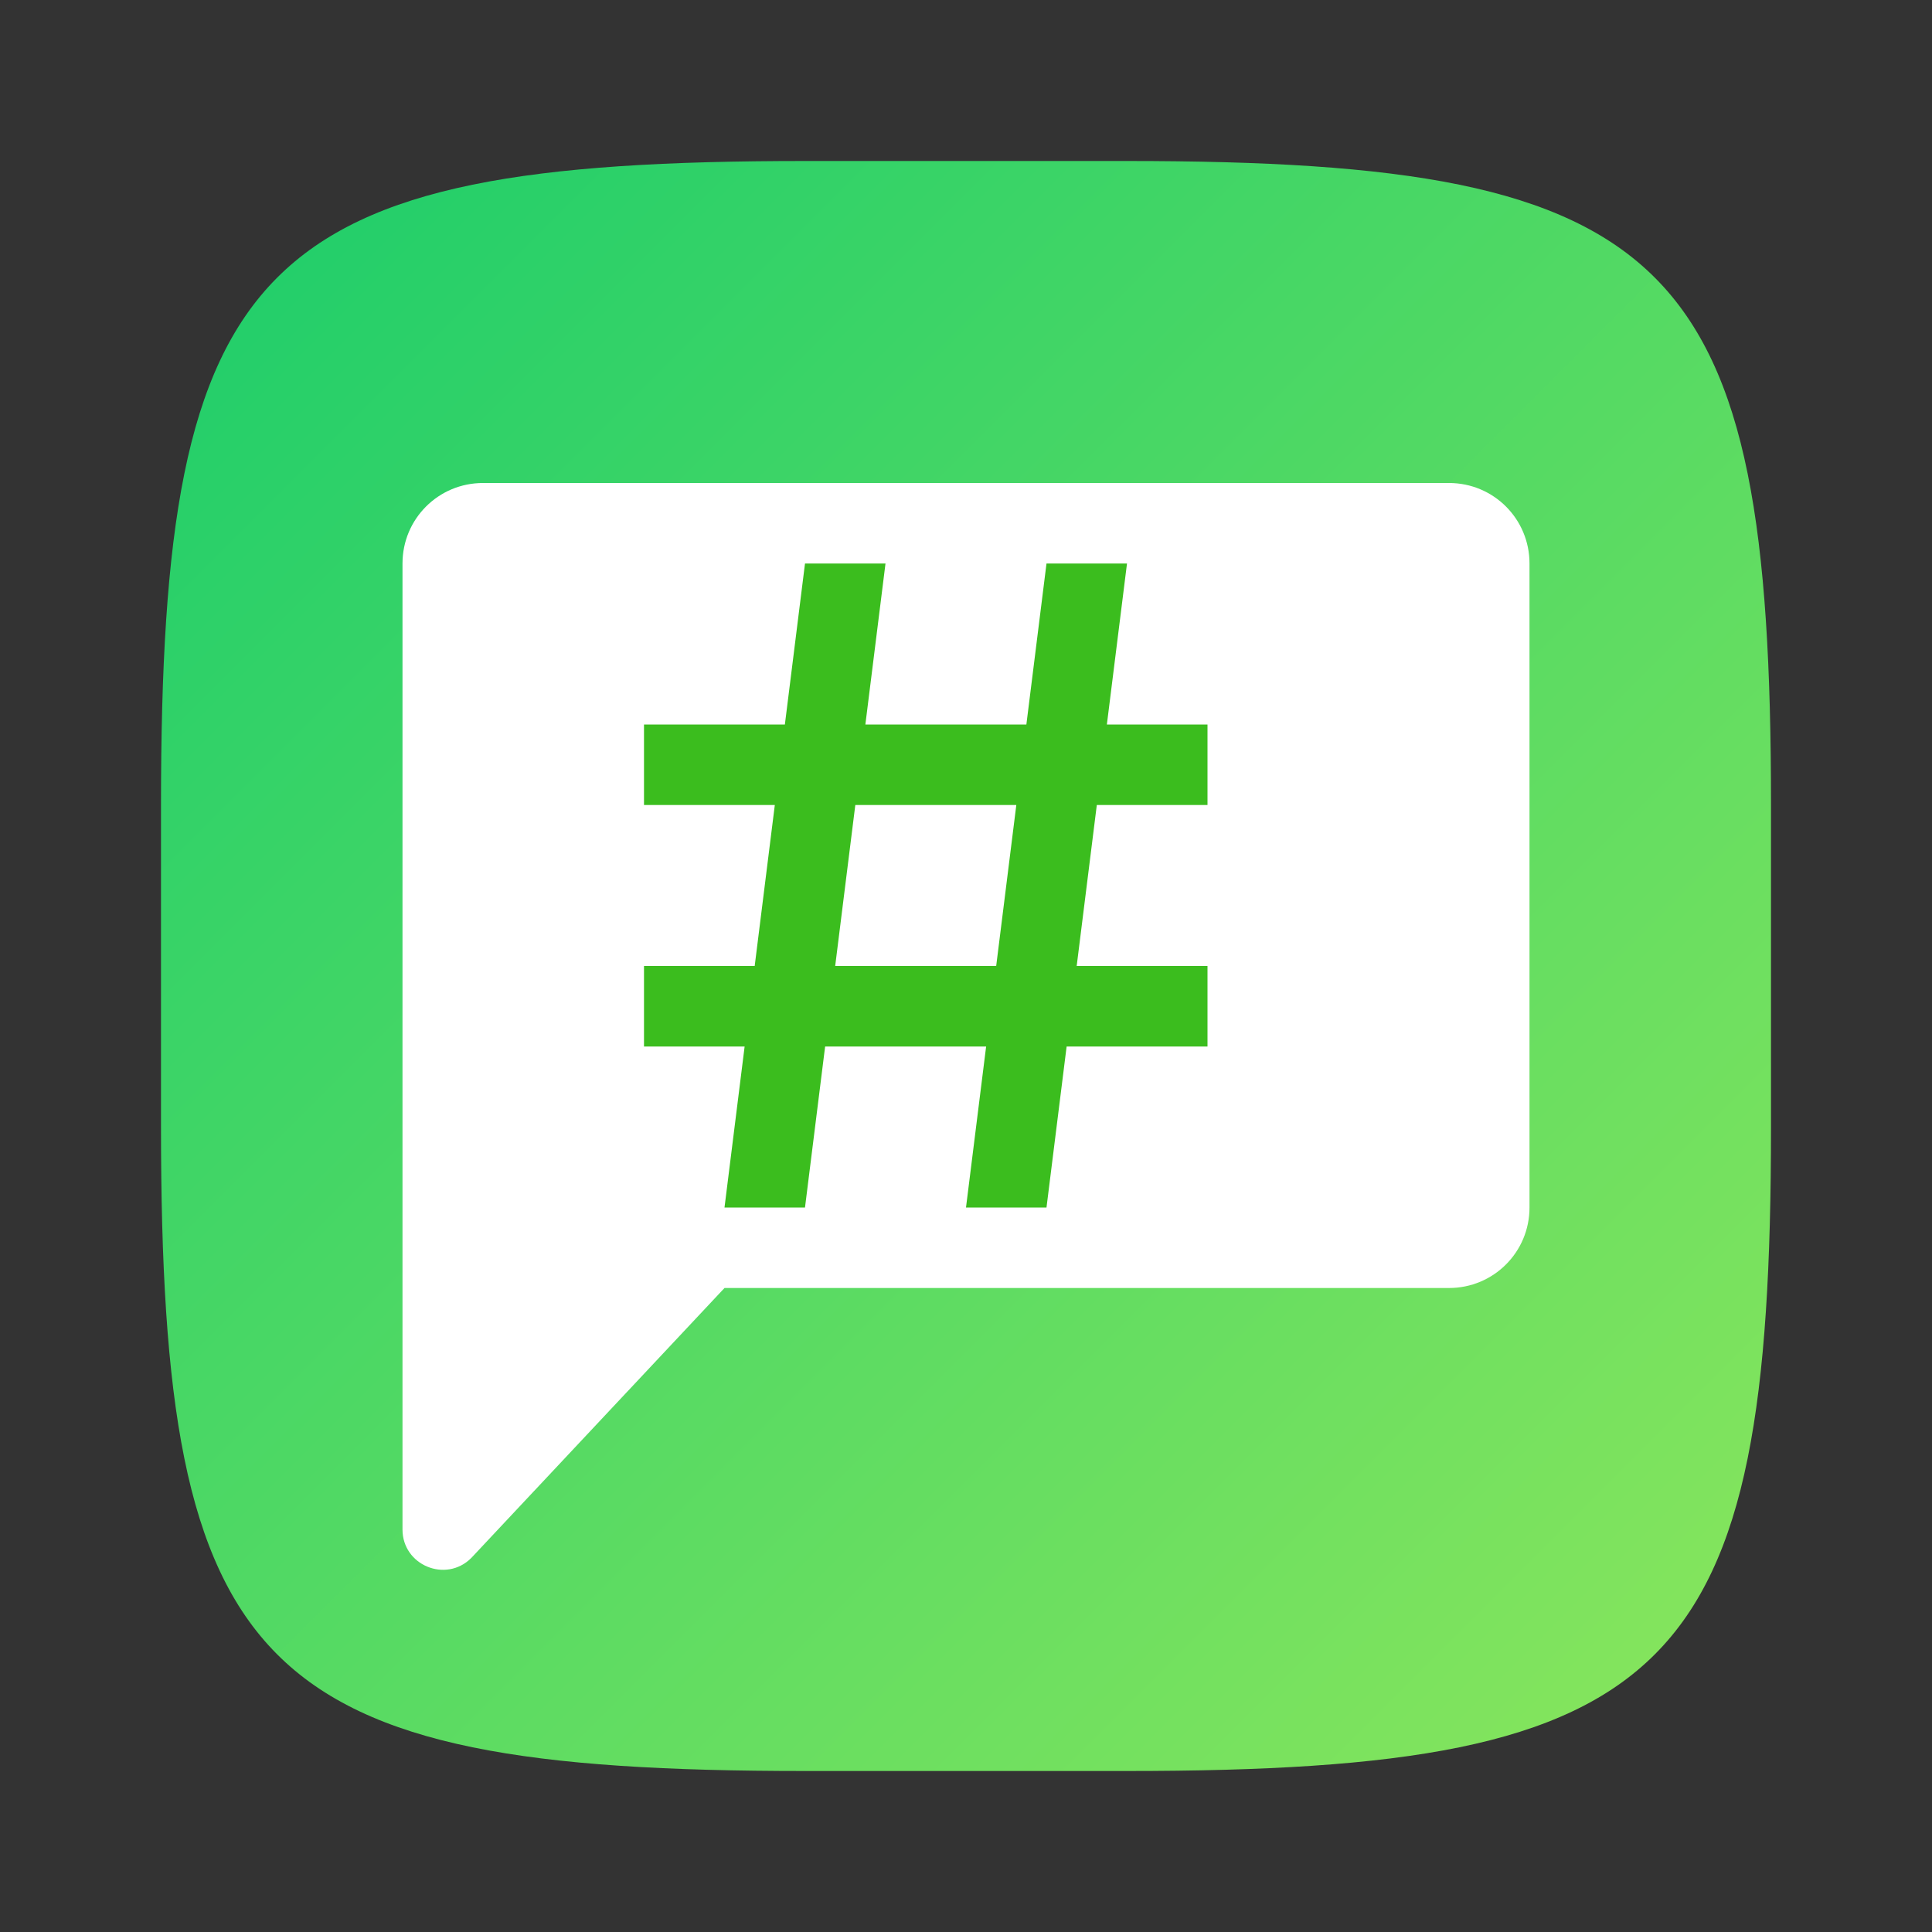 <?xml version="1.0" encoding="UTF-8" standalone="no"?>
<!-- Created with Inkscape (http://www.inkscape.org/) -->

<svg
   width="24"
   height="24"
   viewBox="0 0 24 24"
   version="1.1"
   id="svg5"
   inkscape:version="1.2.1 (9c6d41e410, 2022-07-14)"
   sodipodi:docname="polari.svg"
   xmlns:inkscape="http://www.inkscape.org/namespaces/inkscape"
   xmlns:sodipodi="http://sodipodi.sourceforge.net/DTD/sodipodi-0.dtd"
   xmlns:xlink="http://www.w3.org/1999/xlink"
   xmlns="http://www.w3.org/2000/svg"
   xmlns:svg="http://www.w3.org/2000/svg">
  <rect x="0" y="0" width="24" height="24" fill="#333333" stroke="none"/>
  <sodipodi:namedview
     id="namedview7"
     pagecolor="#ffffff"
     bordercolor="#000000"
     borderopacity="0.25"
     inkscape:showpageshadow="2"
     inkscape:pageopacity="0.0"
     inkscape:pagecheckerboard="0"
     inkscape:deskcolor="#d1d1d1"
     inkscape:document-units="px"
     showgrid="false"
     inkscape:zoom="33"
     inkscape:cx="11.984848"
     inkscape:cy="12"
     inkscape:window-width="1920"
     inkscape:window-height="1004"
     inkscape:window-x="0"
     inkscape:window-y="0"
     inkscape:window-maximized="1"
     inkscape:current-layer="svg5"
     showguides="true" />
  <defs
     id="defs2">
    <linearGradient
       inkscape:collect="always"
       xlink:href="#linearGradient2742"
       id="linearGradient3500"
       x1="28.667"
       y1="28.667"
       x2="2"
       y2="2"
       gradientUnits="userSpaceOnUse"
       gradientTransform="matrix(0.75,0,0,0.75,0.5,0.5)" />
    <linearGradient
       inkscape:collect="always"
       id="linearGradient2742">
      <stop
         style="stop-color:#8be65c;stop-opacity:1;"
         offset="0"
         id="stop2738" />
      <stop
         style="stop-color:#1ccd6b;stop-opacity:1;"
         offset="1"
         id="stop2740" />
    </linearGradient>
  </defs>
  <path
     id="path530"
     style="fill:url(#linearGradient3500);fill-opacity:1.0;stroke-width:0.75;stroke-linecap:round;stroke-linejoin:round"
     d="M 10,2 C 3.174,2 2,3.205 2,10 v 4 c 0,6.795 1.174,8 8,8 h 4 c 6.826,0 8,-1.205 8,-8 V 10 C 22,3.205 20.826,2 14,2 Z"
     sodipodi:nodetypes="sssssssss" />
  <rect
     style="fill:#3bbd1e;fill-opacity:1;stroke-width:1.305;stroke-linecap:round;stroke-linejoin:round"
     id="rect2744"
     width="8"
     height="9"
     x="7.5"
     y="6.5" />
  <path
     id="rect1798"
     style="fill:#ffffff;stroke-width:2;stroke-linecap:round;stroke-linejoin:round"
     d="M 6 6 C 5.446 6 5 6.446 5 7 L 5 19 C 5 19.445 5.539 19.668 5.854 19.354 L 9 16 L 18 16 C 18.554 16 19 15.554 19 15 L 19 7 C 19 6.446 18.554 6 18 6 L 6 6 z M 10 7 L 11 7 L 10.75 9 L 12.75 9 L 13 7 L 14 7 L 13.75 9 L 15 9 L 15 10 L 13.625 10 L 13.375 12 L 15 12 L 15 13 L 13.25 13 L 13 15 L 12 15 L 12.25 13 L 10.25 13 L 10 15 L 9 15 L 9.25 13 L 8 13 L 8 12 L 9.375 12 L 9.625 10 L 8 10 L 8 9 L 9.75 9 L 10 7 z M 10.625 10 L 10.375 12 L 12.375 12 L 12.625 10 L 10.625 10 z " />
</svg>
